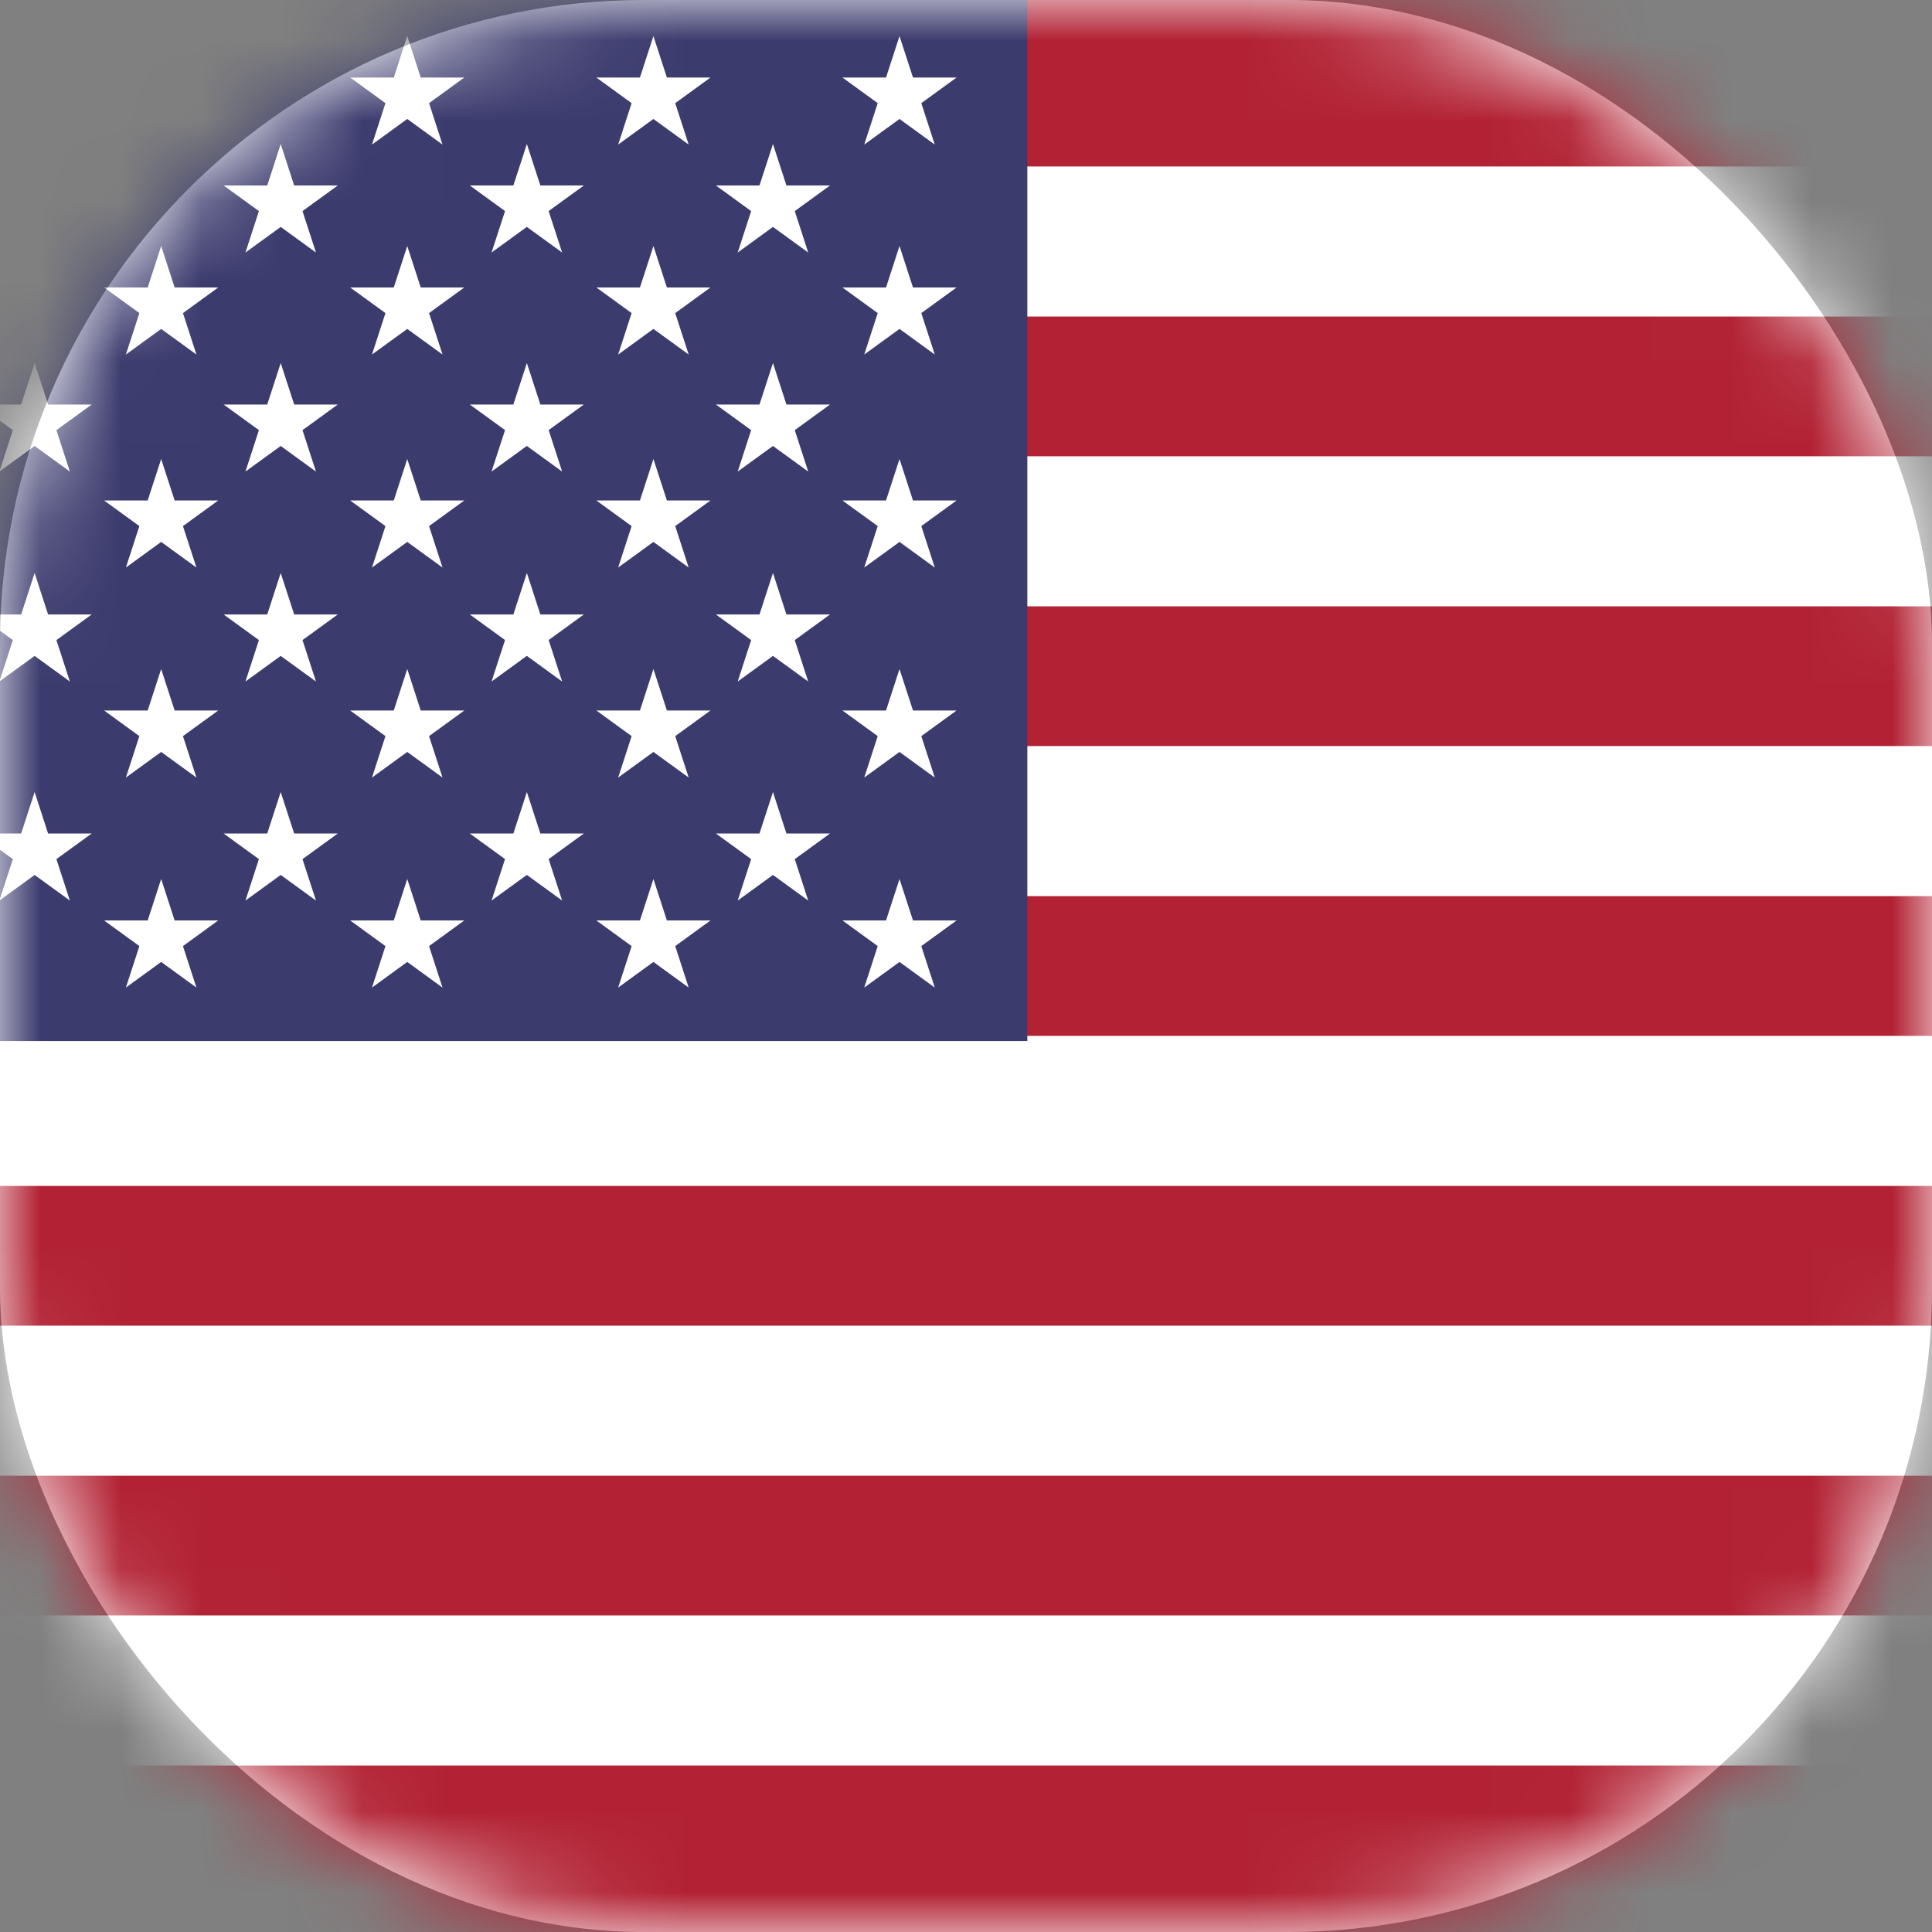 <svg width="24" height="24" viewBox="0 0 24 24" fill="none" xmlns="http://www.w3.org/2000/svg">
<rect x="0" y="0" width="24" height="24" fill="#808080" stroke="none"/>
<rect width="24" height="24" rx="8" fill="white"/>
<mask id="mask0_3555_245257" style="mask-type:alpha" maskUnits="userSpaceOnUse" x="0" y="0" width="24" height="24">
<rect width="24" height="24" rx="8" fill="white"/>
</mask>
<g mask="url(#mask0_3555_245257)">
<path d="M26 1.52588e-05H-2V24H26V1.52588e-05Z" fill="#B22234"/>
<path d="M-2 3H26H-2ZM26 6.6H-2H26ZM-2 10.2H26H-2ZM26 13.8H-2H26ZM-2 17.4H26H-2ZM26 21H-2H26Z" fill="black"/>
<path fill-rule="evenodd" clip-rule="evenodd" d="M-2 2.068H26V3.932H-2V2.068ZM26 7.532H-2V5.668H26V7.532ZM-2 9.268H26V11.132H-2V9.268ZM26 14.732H-2V12.868H26V14.732ZM-2 16.468H26V18.332H-2V16.468ZM-2 20.068H26V21.932H-2V20.068Z" fill="white"/>
<path d="M12.762 -0.111H-5.647V12.932H12.762V-0.111Z" fill="#3C3B6E"/>
<path d="M0.43 7.118L0.868 8.466L-0.279 7.633H1.139L-0.008 8.466L0.43 7.118Z" fill="white"/>
<path d="M0.43 4.51L0.868 5.858L-0.279 5.025H1.139L-0.008 5.858L0.43 4.51Z" fill="white"/>
<path d="M0.43 9.839L0.868 11.187L-0.279 10.354H1.139L-0.008 11.187L0.43 9.839Z" fill="white"/>
<path d="M2.002 3.056L2.44 4.404L1.293 3.571H2.711L1.564 4.404L2.002 3.056Z" fill="white"/>
<path d="M2.002 5.702L2.44 7.05L1.293 6.217H2.711L1.564 7.05L2.002 5.702Z" fill="white"/>
<path d="M2.002 8.311L2.44 9.659L1.293 8.826H2.711L1.564 9.659L2.002 8.311Z" fill="white"/>
<path d="M2.002 10.919L2.44 12.268L1.293 11.434H2.711L1.564 12.268L2.002 10.919Z" fill="white"/>
<path d="M5.059 0.448L5.497 1.796L4.35 0.963H5.768L4.621 1.796L5.059 0.448Z" fill="white"/>
<path d="M3.487 1.789L3.925 3.137L2.778 2.304H4.196L3.049 3.137L3.487 1.789Z" fill="white"/>
<path d="M3.487 7.118L3.925 8.466L2.778 7.633H4.196L3.049 8.466L3.487 7.118Z" fill="white"/>
<path d="M3.487 4.51L3.925 5.858L2.778 5.025H4.196L3.049 5.858L3.487 4.51Z" fill="white"/>
<path d="M3.487 9.839L3.925 11.187L2.778 10.354H4.196L3.049 11.187L3.487 9.839Z" fill="white"/>
<path d="M5.059 3.056L5.497 4.404L4.35 3.571H5.768L4.621 4.404L5.059 3.056Z" fill="white"/>
<path d="M5.059 5.702L5.497 7.05L4.35 6.217H5.768L4.621 7.05L5.059 5.702Z" fill="white"/>
<path d="M5.059 8.311L5.497 9.659L4.35 8.826H5.768L4.621 9.659L5.059 8.311Z" fill="white"/>
<path d="M5.059 10.919L5.497 12.268L4.35 11.434H5.768L4.621 12.268L5.059 10.919Z" fill="white"/>
<path d="M8.117 0.448L8.555 1.796L7.408 0.963H8.826L7.679 1.796L8.117 0.448Z" fill="white"/>
<path d="M6.545 1.789L6.983 3.137L5.836 2.304H7.253L6.106 3.137L6.545 1.789Z" fill="white"/>
<path d="M6.545 7.118L6.983 8.466L5.836 7.633H7.253L6.106 8.466L6.545 7.118Z" fill="white"/>
<path d="M6.545 4.51L6.983 5.858L5.836 5.025H7.253L6.106 5.858L6.545 4.51Z" fill="white"/>
<path d="M6.545 9.839L6.983 11.187L5.836 10.354H7.253L6.106 11.187L6.545 9.839Z" fill="white"/>
<path d="M8.117 3.056L8.555 4.404L7.408 3.571H8.826L7.679 4.404L8.117 3.056Z" fill="white"/>
<path d="M8.117 5.702L8.555 7.05L7.408 6.217H8.826L7.679 7.05L8.117 5.702Z" fill="white"/>
<path d="M8.117 8.311L8.555 9.659L7.408 8.826H8.826L7.679 9.659L8.117 8.311Z" fill="white"/>
<path d="M8.117 10.919L8.555 12.268L7.408 11.434H8.826L7.679 12.268L8.117 10.919Z" fill="white"/>
<path d="M11.174 0.448L11.612 1.796L10.465 0.963H11.883L10.736 1.796L11.174 0.448Z" fill="white"/>
<path d="M9.602 1.789L10.04 3.137L8.893 2.304H10.311L9.164 3.137L9.602 1.789Z" fill="white"/>
<path d="M9.602 7.118L10.04 8.466L8.893 7.633H10.311L9.164 8.466L9.602 7.118Z" fill="white"/>
<path d="M9.602 4.51L10.04 5.858L8.893 5.025H10.311L9.164 5.858L9.602 4.51Z" fill="white"/>
<path d="M9.602 9.839L10.04 11.187L8.893 10.354H10.311L9.164 11.187L9.602 9.839Z" fill="white"/>
<path d="M11.174 3.056L11.612 4.404L10.465 3.571H11.883L10.736 4.404L11.174 3.056Z" fill="white"/>
<path d="M11.174 5.702L11.612 7.05L10.465 6.217H11.883L10.736 7.05L11.174 5.702Z" fill="white"/>
<path d="M11.174 8.311L11.612 9.659L10.465 8.826H11.883L10.736 9.659L11.174 8.311Z" fill="white"/>
<path d="M11.174 10.919L11.612 12.268L10.465 11.434H11.883L10.736 12.268L11.174 10.919Z" fill="white"/>
</g>
</svg>

